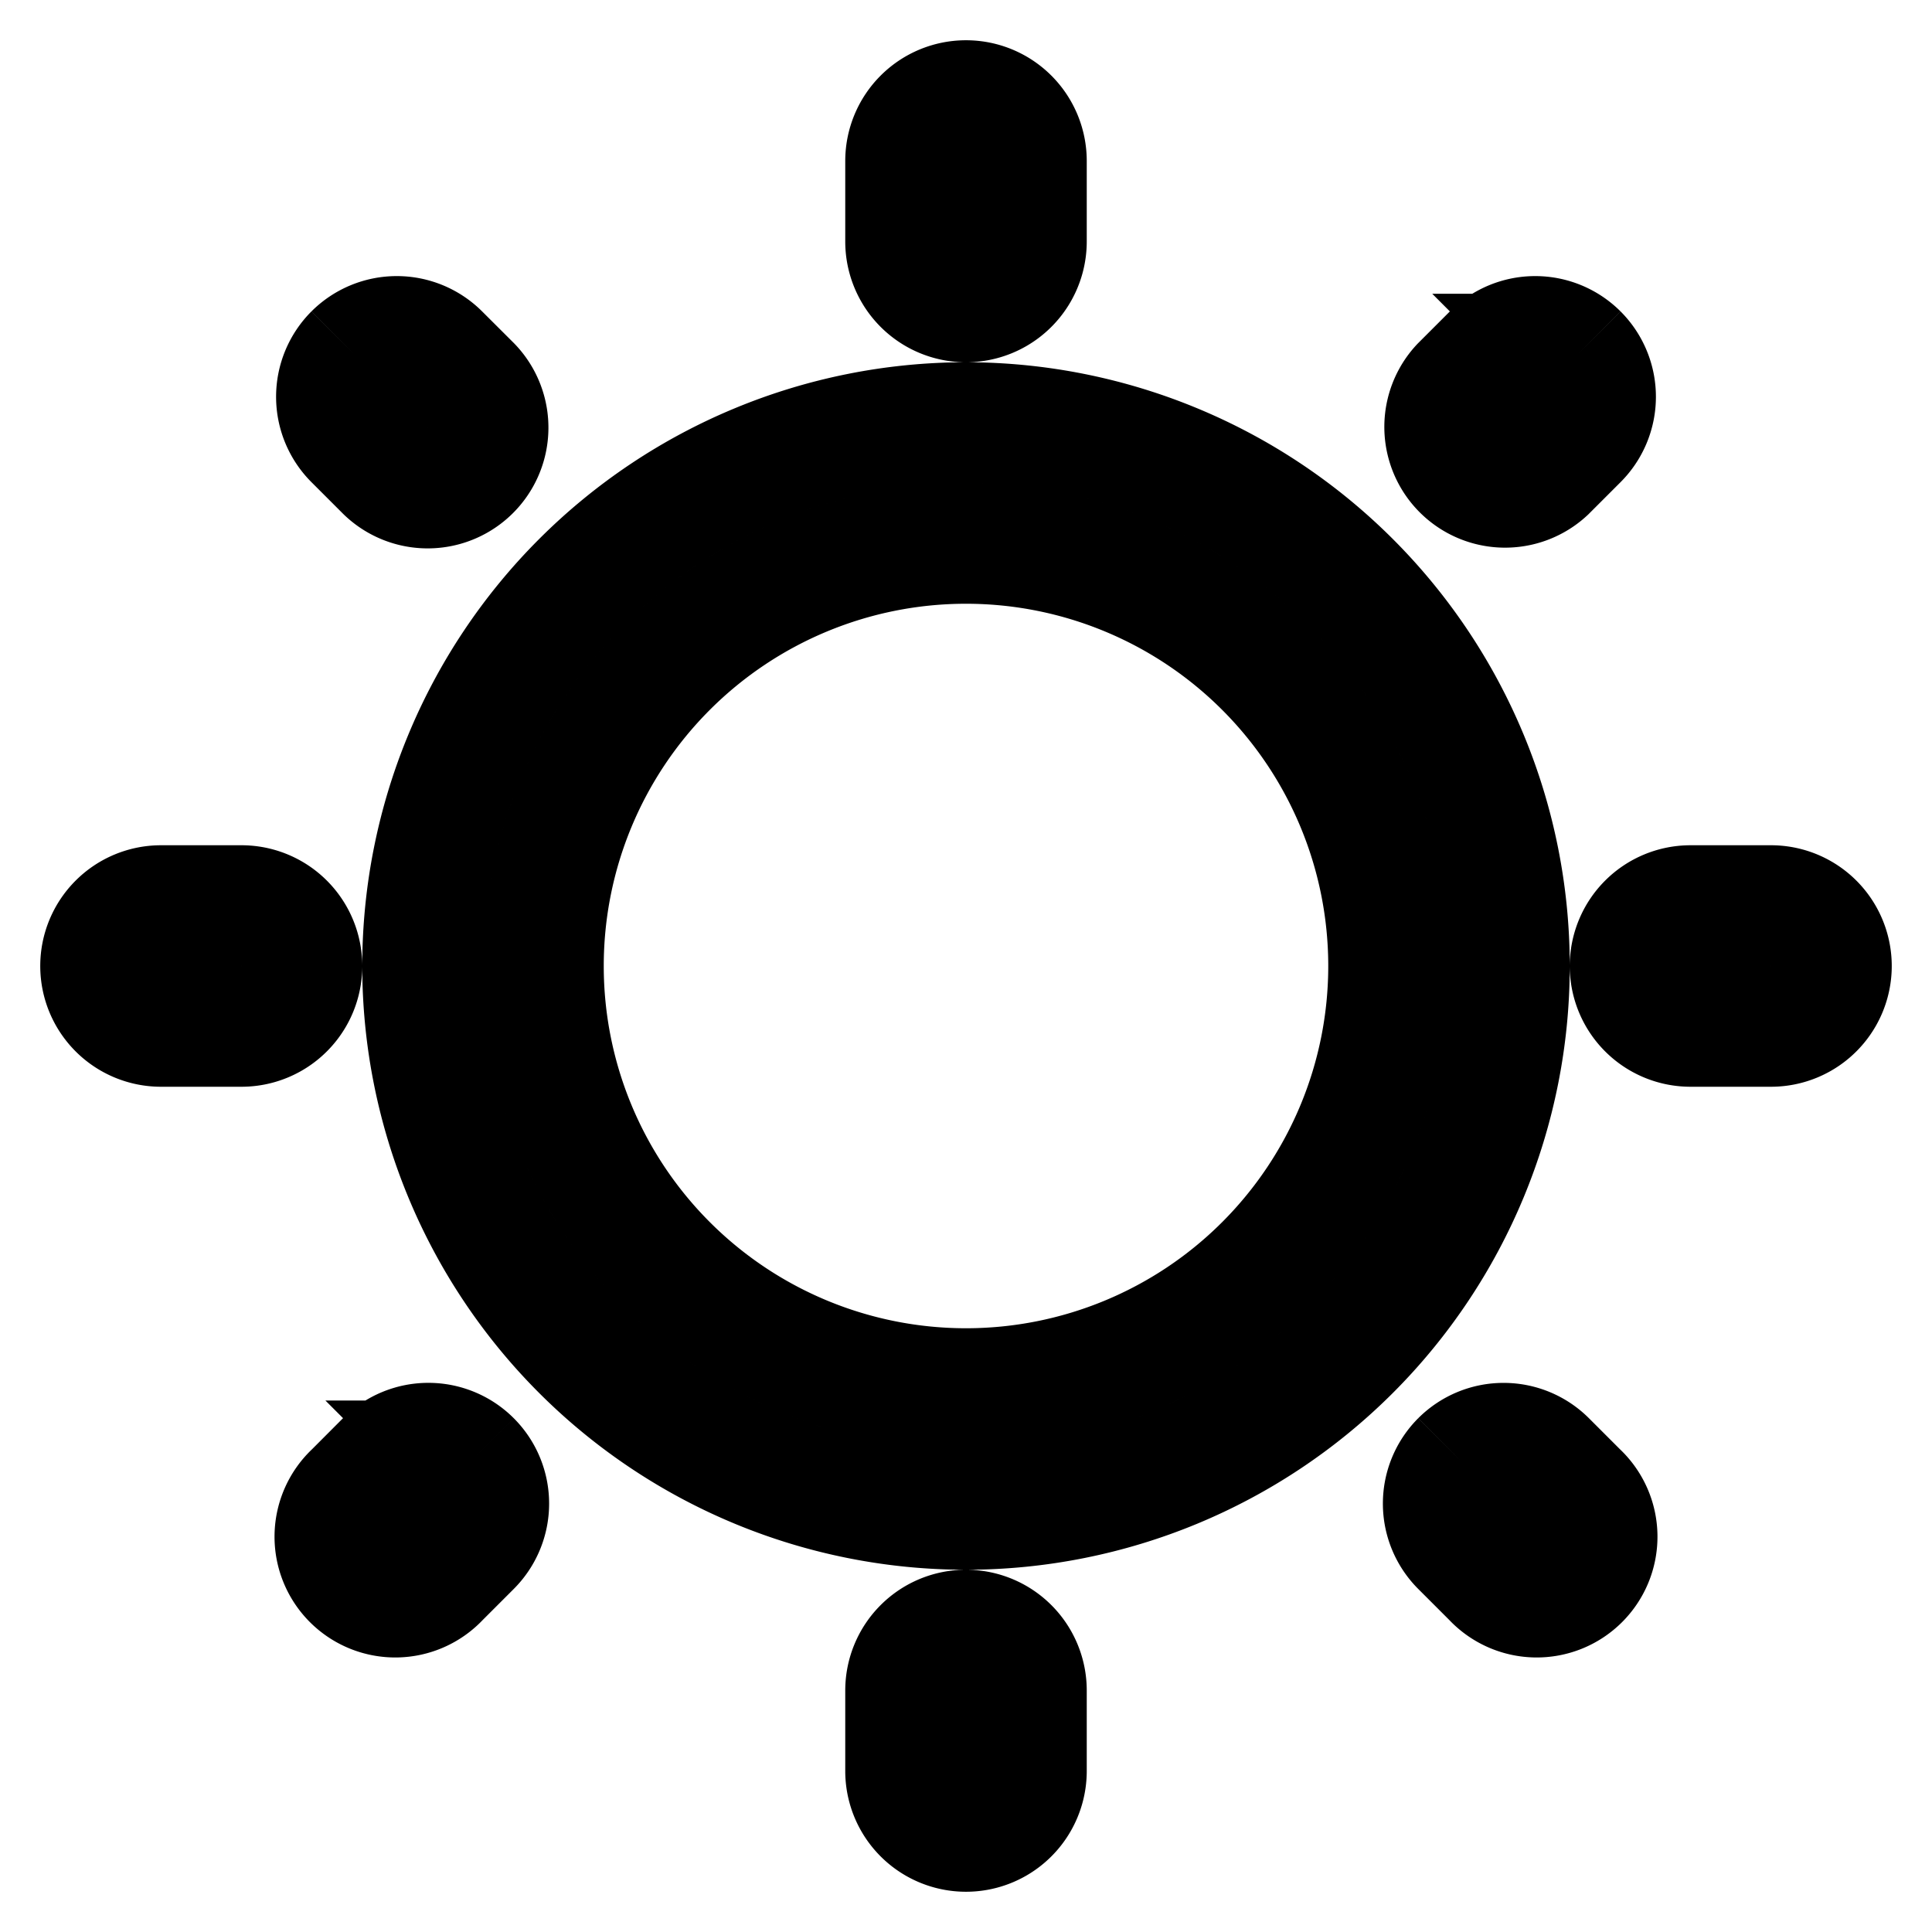 <svg xmlns="http://www.w3.org/2000/svg" fill="none" viewBox="0 0 24 24" stroke-width="1.5" stroke="currentColor" aria-hidden="true" data-slot="icon"><path fill="#41474E" fill-rule="evenodd" d="M12 1.25a.75.75 0 0 1 .75.75v1a.75.75 0 1 1-1.5 0V2a.75.75 0 0 1 .75-.75M4.399 4.399a.75.75 0 0 1 1.06 0l.393.392a.75.75 0 0 1-1.06 1.061l-.393-.393a.75.75 0 0 1 0-1.06m15.202 0a.75.75 0 0 1 0 1.06l-.393.393a.75.75 0 0 1-1.06-1.06l.393-.393a.75.75 0 0 1 1.06 0M12 6.75a5.25 5.25 0 1 0 0 10.5 5.25 5.25 0 0 0 0-10.5M5.25 12a6.75 6.75 0 1 1 13.5 0 6.75 6.75 0 0 1-13.5 0m-4 0a.75.75 0 0 1 .75-.75h1a.75.75 0 1 1 0 1.5H2a.75.75 0 0 1-.75-.75m19 0a.75.75 0 0 1 .75-.75h1a.75.75 0 1 1 0 1.5h-1a.75.75 0 0 1-.75-.75m-2.102 6.148a.75.75 0 0 1 1.06 0l.393.393a.75.75 0 1 1-1.06 1.06l-.393-.393a.75.75 0 0 1 0-1.06m-12.296 0a.75.75 0 0 1 0 1.06l-.393.393a.75.75 0 1 1-1.06-1.06l.392-.393a.75.75 0 0 1 1.061 0M12 20.25a.75.75 0 0 1 .75.75v1a.75.75 0 1 1-1.5 0v-1a.75.75 0 0 1 .75-.75" clip-rule="evenodd"/></svg>